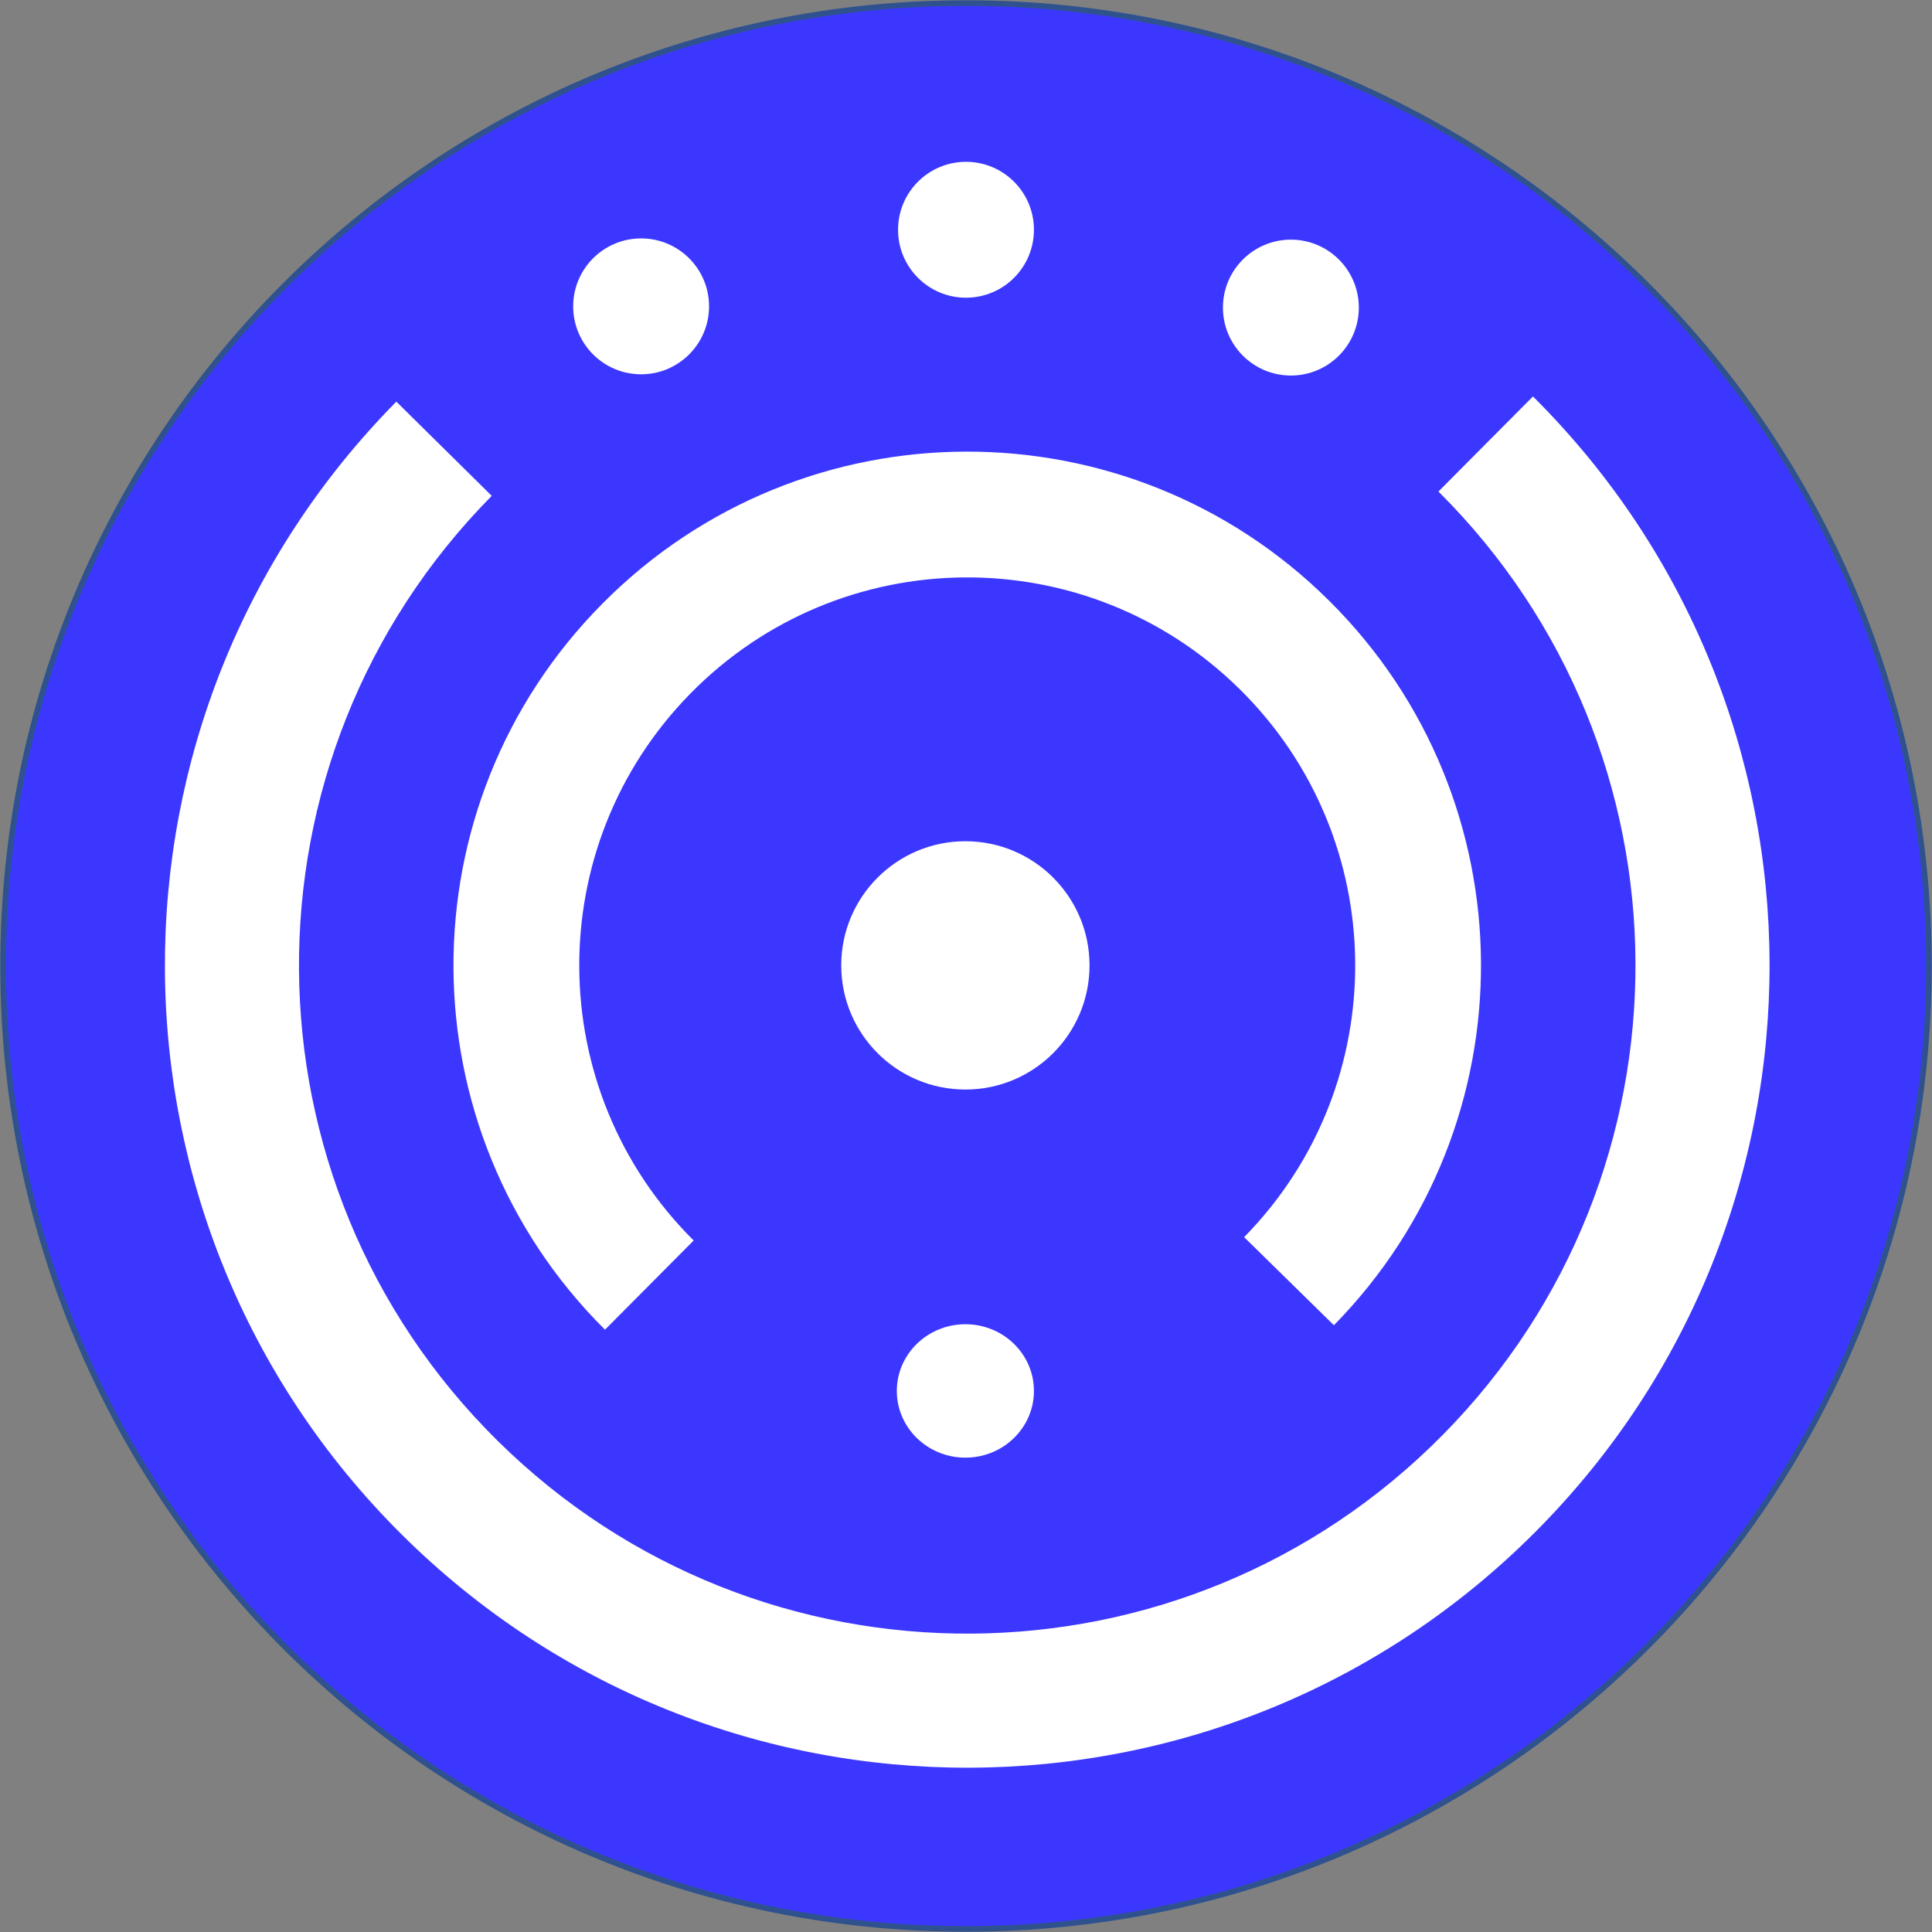 <svg width="1564" height="1564" xmlns="http://www.w3.org/2000/svg" xmlns:xlink="http://www.w3.org/1999/xlink" xml:space="preserve" overflow="hidden"><rect width="100%" height="100%" fill="#808080" stroke="none"/><defs><clipPath id="clip0"><rect x="1417" y="456" width="1564" height="1564"/></clipPath></defs><g clip-path="url(#clip0)" transform="translate(-1417 -456)"><path d="M2199 2017.5C1768.49 2017.5 1419.5 1668.51 1419.5 1238 1419.5 807.494 1768.49 458.5 2199 458.5 2629.51 458.5 2978.5 807.494 2978.5 1238 2978.5 1668.51 2629.51 2017.5 2199 2017.5Z" stroke="#2F528F" stroke-width="4.583" stroke-miterlimit="8" fill="#3C37FF" fill-rule="evenodd"/><path d="M2657.97 776.938C2912.33 1029.87 2913.49 1441.1 2660.56 1695.47 2407.64 1949.83 1996.4 1950.99 1742.03 1698.06 1488.3 1445.76 1486.43 1035.75 1737.85 781.139L1815.07 857.397C1605.15 1069.99 1607.31 1412.5 1819.9 1622.43 2032.49 1832.35 2375 1830.19 2584.93 1617.6 2794.34 1405.54 2792.78 1064.04 2581.44 853.898Z" fill="#FFFFFF" fill-rule="evenodd"/><path d="M2199 697C2168.62 697 2144 672.376 2144 642 2144 611.624 2168.62 587 2199 587 2229.38 587 2254 611.624 2254 642 2254 672.376 2229.38 697 2199 697Z" fill="#FFFFFF" fill-rule="evenodd"/><path d="M2198.5 1338C2143 1338 2098 1293 2098 1237.5 2098 1182 2143 1137 2198.5 1137 2254 1137 2299 1182 2299 1237.5 2299 1293 2254 1338 2198.5 1338Z" fill="#FFFFFF" fill-rule="evenodd"/><path d="M1936 759C1905.62 759 1881 734.376 1881 704 1881 673.624 1905.62 649 1936 649 1966.38 649 1991 673.624 1991 704 1991 734.376 1966.38 759 1936 759Z" fill="#FFFFFF" fill-rule="evenodd"/><path d="M2462 760C2431.62 760 2407 735.376 2407 705 2407 674.624 2431.62 650 2462 650 2492.38 650 2517 674.624 2517 705 2517 735.376 2492.38 760 2462 760Z" fill="#FFFFFF" fill-rule="evenodd"/><path d="M1906.75 1532.42C1743.87 1370.46 1743.12 1107.12 1905.08 944.245 2067.04 781.367 2330.38 780.623 2493.25 942.582 2655.38 1103.79 2656.98 1365.64 2496.83 1528.82L2424.16 1457.5C2545.66 1333.7 2543.8 1134.85 2420 1013.34 2296.2 891.84 2097.35 893.701 1975.84 1017.5 1854.9 1140.73 1856.11 1338.47 1978.54 1460.21Z" fill="#FFFFFF" fill-rule="evenodd"/><path d="M2198.5 1636C2167.85 1636 2143 1611.82 2143 1582 2143 1552.18 2167.85 1528 2198.5 1528 2229.15 1528 2254 1552.18 2254 1582 2254 1611.82 2229.15 1636 2198.5 1636Z" fill="#FFFFFF" fill-rule="evenodd"/></g></svg>
